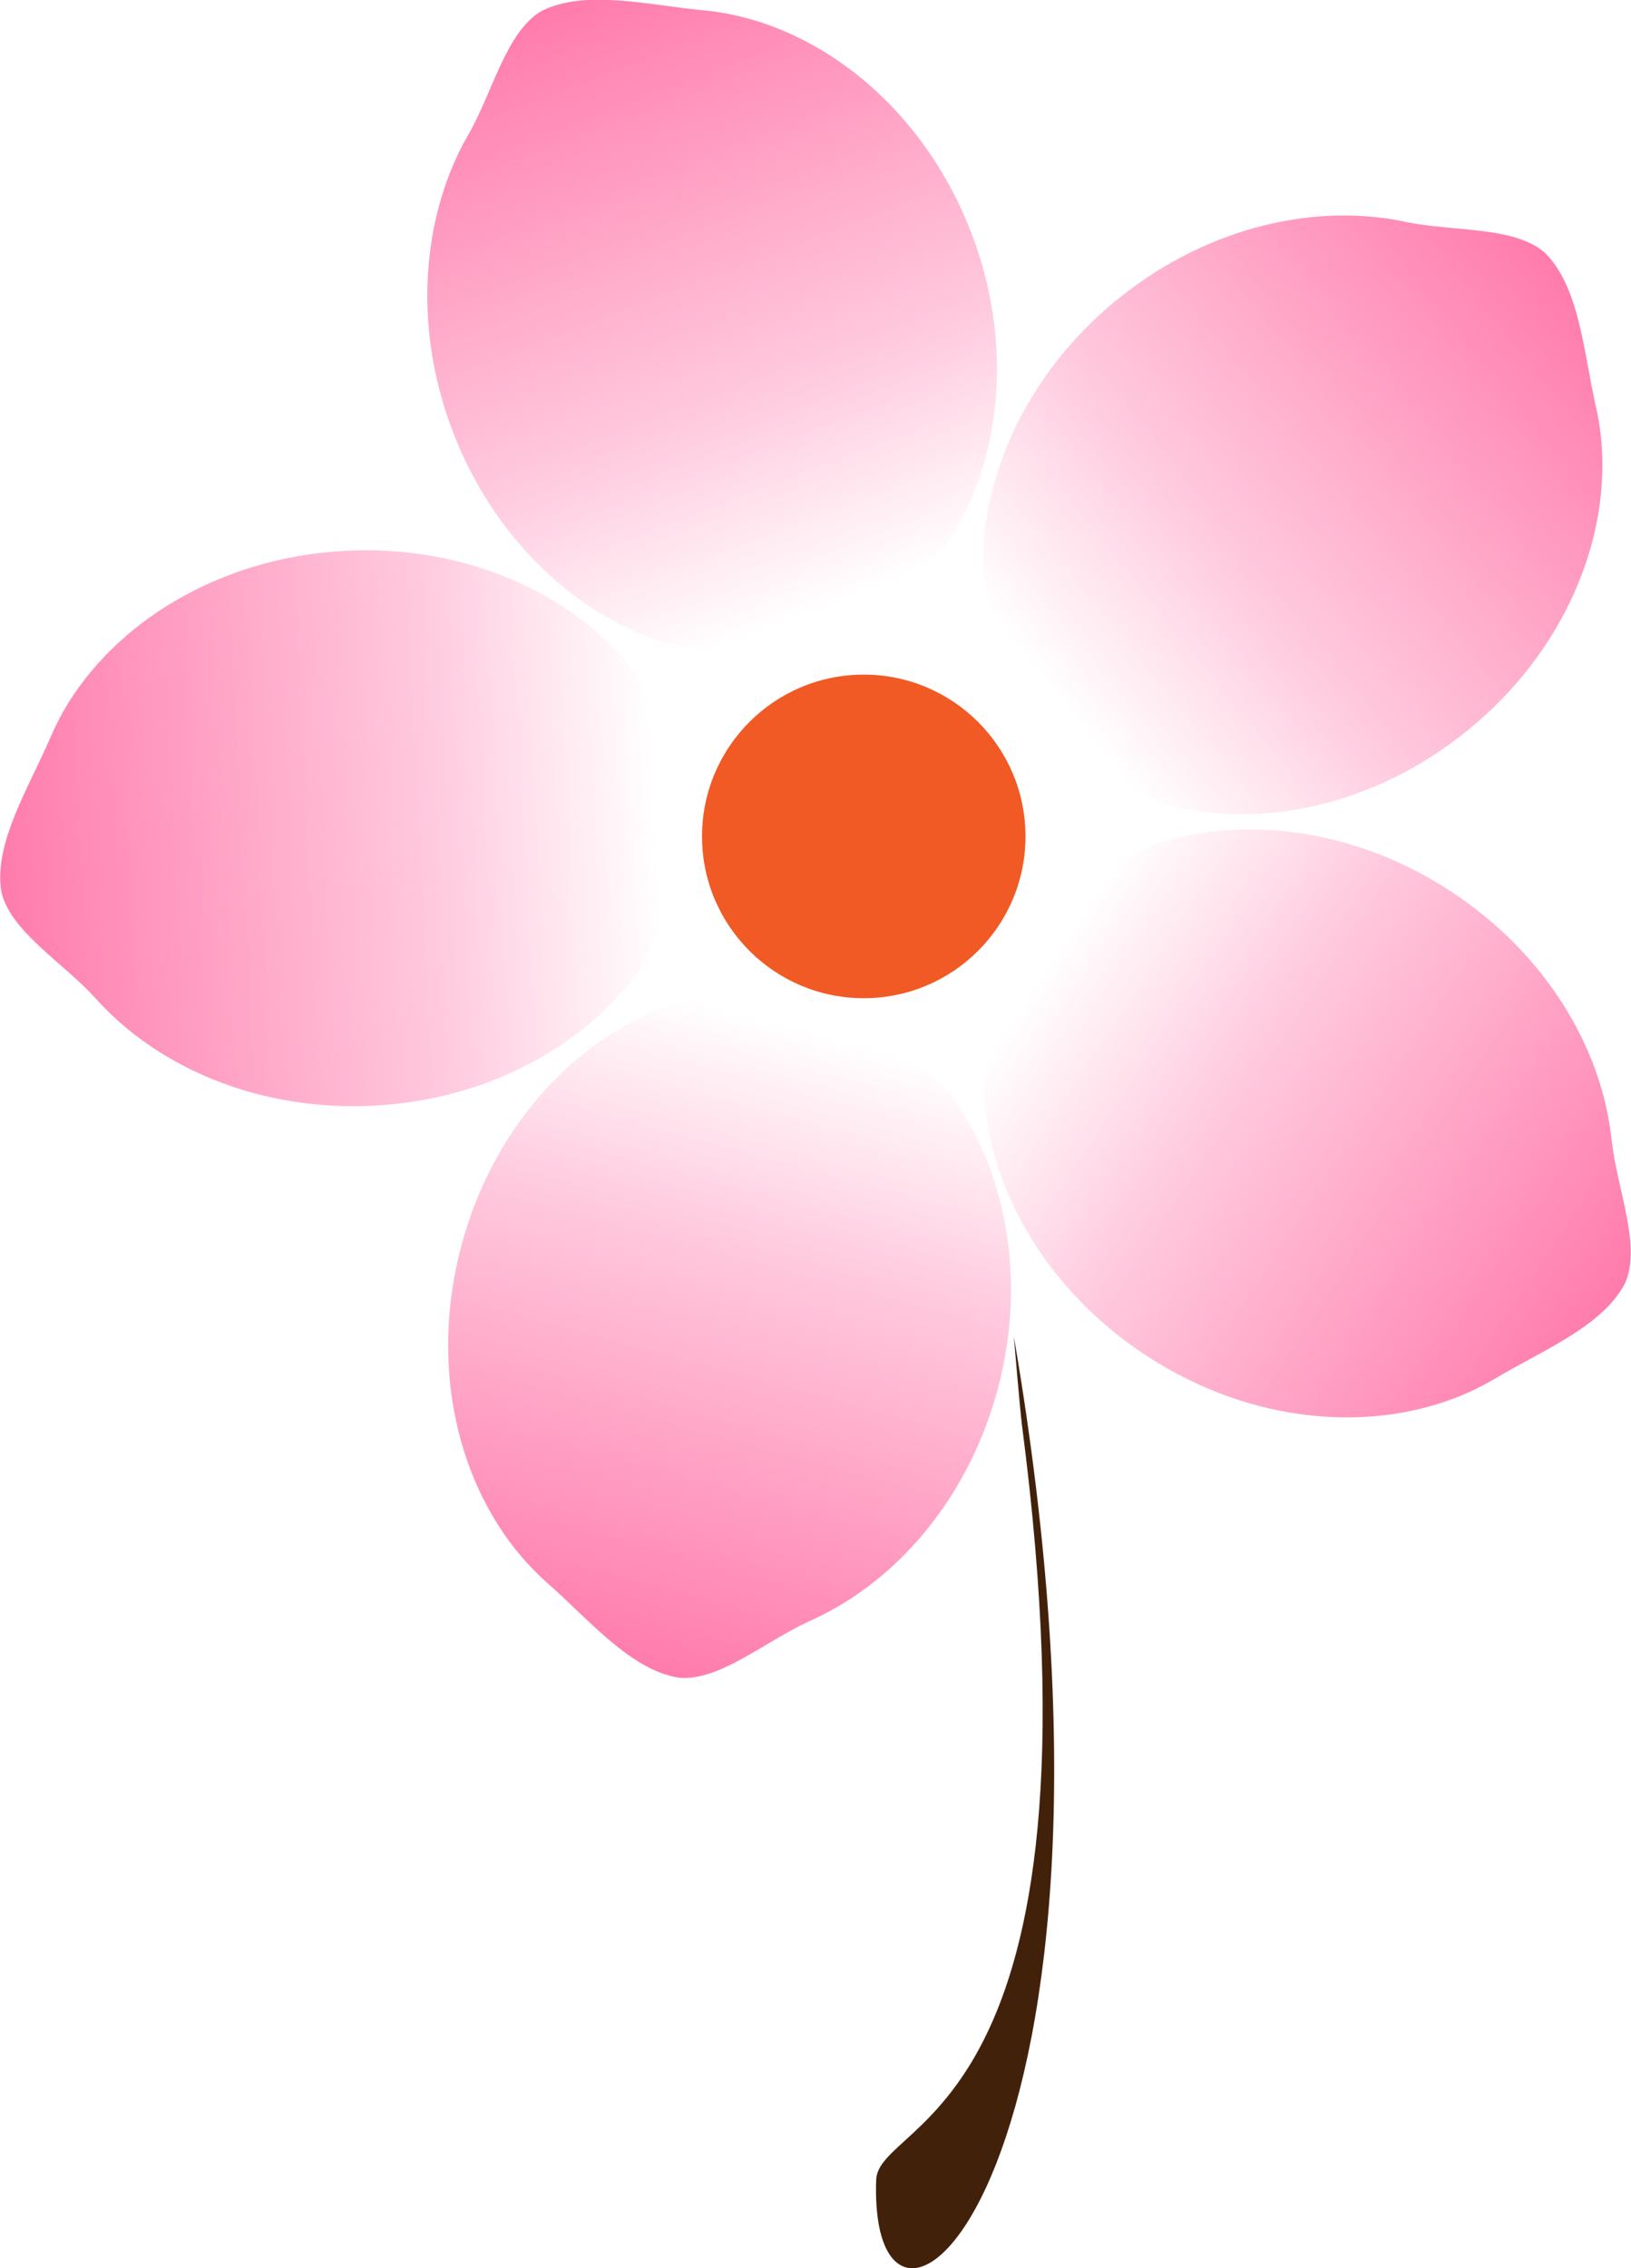 <?xml version="1.0" encoding="UTF-8"?>
<svg id="flower" xmlns="http://www.w3.org/2000/svg" xmlns:xlink="http://www.w3.org/1999/xlink" viewBox="0 0 630.3 876.2">
  <defs>
	<linearGradient id="Orchid" x1="-.7" y1="309.8" x2="282.2" y2="309.8" gradientTransform="translate(802.3 352.5) rotate(141.1)" gradientUnits="userSpaceOnUse">
	  <stop offset="0" stop-color="#ff7bac"/>
	  <stop offset=".2" stop-color="#ff7bac" stop-opacity=".8"/>
	  <stop offset=".6" stop-color="#ff7bac" stop-opacity=".4"/>
	  <stop offset=".9" stop-color="#ff7bac" stop-opacity="0"/>
	  <stop offset="1" stop-color="#ff7bac" stop-opacity="0"/>
	</linearGradient>
	<linearGradient id="Orchid-2" x1="-.7" y1="309.8" x2="282.2" y2="309.8" gradientTransform="translate(449.3 769.5) rotate(-146.9)" xlink:href="#Orchid"/>
	<linearGradient id="Orchid-3" x1="0" y1="312.7" x2="282.9" y2="312.7" gradientTransform="translate(-56.4 562.6) rotate(-74.9)" xlink:href="#Orchid"/>
	<linearGradient id="Orchid-4" x1="-.7" gradientTransform="translate(-15.9 17.8) rotate(-2.9)" xlink:href="#Orchid"/>
	<linearGradient id="Orchid-5" x1="-.7" y1="309.8" x2="282.2" y2="309.8" gradientTransform="translate(514.8 -112.1) rotate(69.1)" xlink:href="#Orchid"/>
  </defs>
  <g id="petal1">
	<path d="M386,286.2c-1.4-23.1-1.4-45.4-6.2-67.4,0-3.7.1-7.3.5-11,3.1-33.2,20.9-67.3,51.6-92.2,30.7-24.9,67.7-35.4,100.8-31.6,3.7.4,7.3,1,10.9,1.8,18.6,3.8,41.6,1.5,53.5,11.9,13.4,13.4,14.9,38.6,19.7,59.7.8,3.5,1.4,7.1,1.8,10.7,4.4,39.5-14,83.7-51.5,114.1-35.8,29.1-80.2,38.5-117,28.5-3-1.3-5.7-2.5-8.8-4.1-18.6-7.1-36.5-14.5-55.2-20.3h0Z" fill="url(#Orchid)"/>
  </g>
  <g id="petal2">
	<path d="M383.7,353.1c21.6-8.4,42.8-15.4,62.1-26.8,3.5-1.2,7-2.1,10.6-3,32.5-7.3,70.5-.9,103.6,20.6,33.2,21.5,54.6,53.4,61.2,86.1.7,3.6,1.3,7.3,1.7,10.9,2.1,18.8,11.4,40,5.2,54.6-8.6,16.9-32.1,26.1-50.6,37.2-3.1,1.8-6.3,3.5-9.6,5-36.3,16.4-83.9,12.6-124.4-13.7-38.7-25.1-61.4-64.4-63.3-102.5.4-3.2.7-6.2,1.2-9.7,1-19.9,2.5-39.2,2.3-58.8h0Z" fill="url(#Orchid-2)"/>
  </g>
  <g id="petal3">
	<path d="M322.4,371.6c14.7,17.9,27.8,35.9,44.7,50.8,2.2,2.9,4.2,6,6.1,9.2,17,28.7,22.6,66.7,12.4,104.9s-34,68.4-63,84.8c-3.2,1.8-6.5,3.5-9.9,5-17.2,7.8-34.6,23.2-50.3,21.8-18.7-2.9-34.8-22.5-51-36.7-2.7-2.4-5.2-4.9-7.7-7.6-26.8-29.4-37.9-75.9-25.4-122.6,11.9-44.6,42.3-78.3,77.9-91.9,3.2-.7,6.1-1.3,9.6-1.9,19.2-5.2,38-9.7,56.6-16h0Z" fill="url(#Orchid-3)"/>
  </g>
  <g id="petal4">
	<path d="M282,316.1c-12.5,19.5-25.6,37.6-34.5,58.2-2.1,3-4.4,5.9-6.9,8.6-22,25.1-56.5,42.1-95.9,44.2-39.5,2.1-75.6-11.2-100.1-33.7-2.7-2.5-5.3-5.1-7.8-7.9-12.8-14-32.8-25.7-36.3-41.1-3-18.7,10.6-40,19.1-59.8,1.4-3.3,3.1-6.5,4.8-9.7,19.7-34.5,60.5-59.5,108.7-62.1,46.1-2.5,87.5,16,111.4,45.7,1.6,2.8,3.1,5.4,4.7,8.5,10.9,16.6,21,33.1,32.7,48.9h0Z" fill="url(#Orchid-4)"/>
  </g>
  <g id="petal5">
	<path d="M323.1,263.4c-22.4-5.9-43.6-12.7-66-14.9-3.5-1.1-6.9-2.4-10.3-3.9-30.6-13.2-57.5-40.7-71.7-77.6-14.2-36.9-12.7-75.3,1.1-105.7,1.5-3.4,3.2-6.6,5.1-9.8,9.3-16.5,14.3-39.1,27.9-47.2,16.9-8.6,41.4-2.3,62.8-.3,3.6.3,7.1.9,10.7,1.6,38.9,8.1,75.2,39.1,92.6,84.2,16.6,43,11.8,88.2-9.1,120.1-2.2,2.4-4.2,4.6-6.6,7.1-12.5,15.5-25,30.2-36.4,46.2h0Z" fill="url(#Orchid-5)"/>
  </g>
  <g id="gan">
	<circle cx="333.8" cy="323.1" r="62.5" fill="#f15a24"/>
  </g>
  <g id="gan-2">
	<path d="M338.6,842.1c.8-24,91.3-22.9,56.3-291.9-.7-5.4-3.1-33.9-3.1-33.9,55.8,325-56.4,418.9-53.2,325.8Z" fill="#42210b"/>
  </g>
</svg>